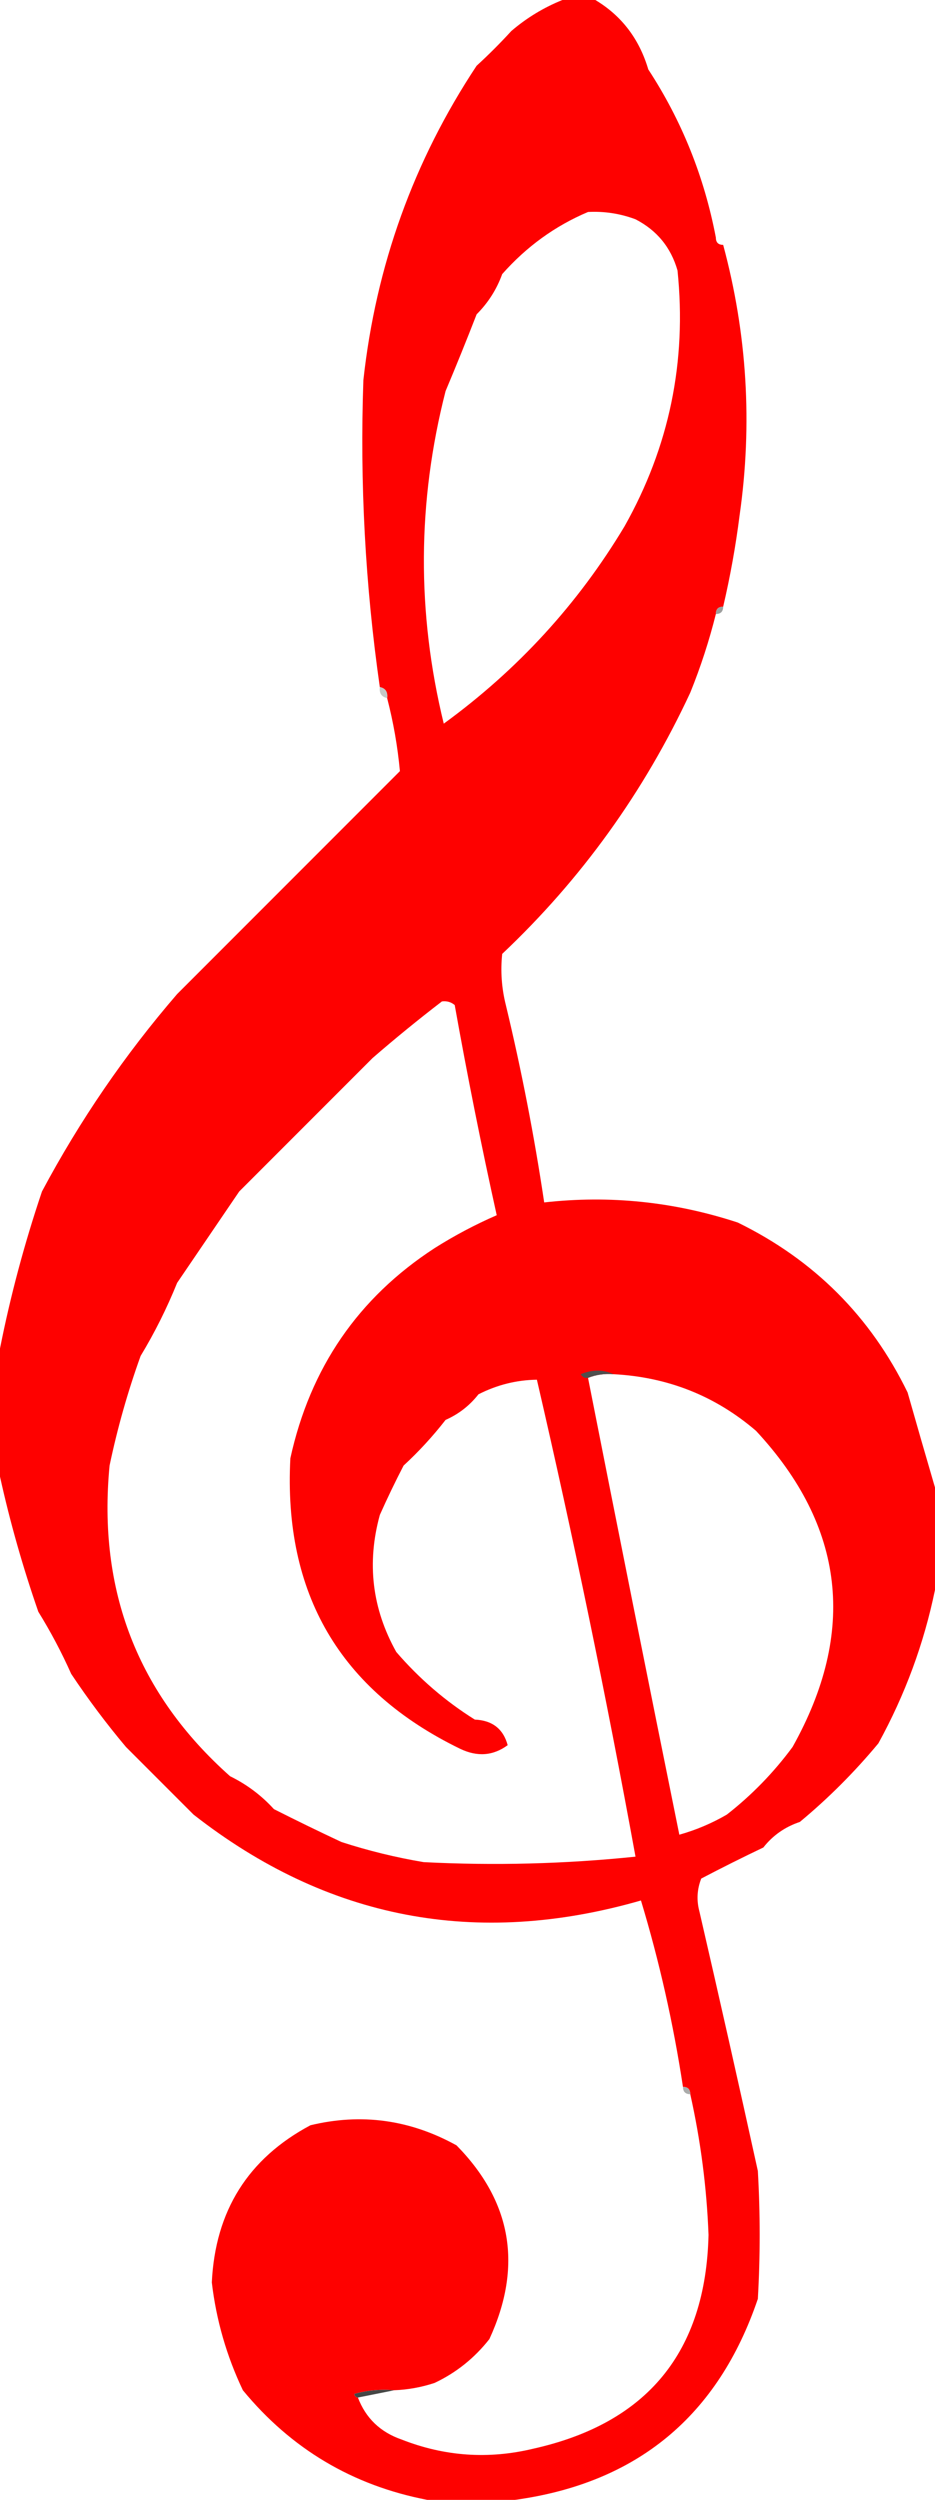 <svg version="1.1" xmlns="http://www.w3.org/2000/svg" xmlns:xlink="http://www.w3.org/1999/xlink" width="124.5" height="332.649" viewBox="0,0,124.5,332.649"><g transform="translate(-256.75,-12.676)"><g data-paper-data="{&quot;isPaintingLayer&quot;:true}" fill-rule="evenodd" stroke="none" stroke-width="1" stroke-linecap="butt" stroke-linejoin="miter" stroke-miterlimit="10" stroke-dasharray="" stroke-dashoffset="0" style="mix-blend-mode: normal"><path d="M331.645,12.676c1.459,0 2.918,0 4.377,0c3.496,2.094 5.847,5.174 7.052,9.24c4.451,6.805 7.45,14.262 8.997,22.371c0,0.648 0.324,0.973 0.973,0.973c3.192,11.845 3.922,23.841 2.188,35.988c-0.521,4.101 -1.251,8.154 -2.188,12.158c-0.648,0 -0.973,0.324 -0.973,0.973c-0.886,3.549 -2.02,7.034 -3.404,10.456c-6.162,13.235 -14.511,24.826 -25.046,34.772c-0.241,2.29 -0.079,4.559 0.486,6.809c2.084,8.668 3.787,17.422 5.106,26.262c8.744,-0.985 17.336,-0.093 25.775,2.675c10.154,4.967 17.692,12.505 22.614,22.614c1.218,4.284 2.434,8.499 3.647,12.645c0,4.539 0,9.078 0,13.617c-1.467,7.141 -3.979,13.95 -7.538,20.426c-3.183,3.831 -6.668,7.317 -10.456,10.456c-1.98,0.662 -3.601,1.797 -4.863,3.404c-2.811,1.338 -5.567,2.716 -8.268,4.134c-0.562,1.433 -0.642,2.892 -0.243,4.377c2.655,11.493 5.249,23.003 7.781,34.529c0.324,5.674 0.324,11.348 0,17.021c-5.295,15.592 -16.076,24.509 -32.341,26.748c-3.891,0 -7.781,0 -11.672,0c-9.937,-1.912 -18.124,-6.776 -24.56,-14.59c-2.171,-4.566 -3.549,-9.348 -4.134,-14.347c0.457,-9.521 4.834,-16.492 13.131,-20.912c6.783,-1.638 13.268,-0.747 19.453,2.675c7.372,7.509 8.831,16.1 4.377,25.775c-1.986,2.529 -4.418,4.475 -7.295,5.836c-1.737,0.574 -3.52,0.899 -5.35,0.973c-1.812,-0.157 -3.595,0.005 -5.35,0.486c0.06,0.295 0.222,0.457 0.486,0.486c1.049,2.75 2.994,4.614 5.836,5.593c5.713,2.241 11.549,2.647 17.508,1.216c15.192,-3.388 22.973,-12.871 23.344,-28.45c-0.242,-6.317 -1.053,-12.558 -2.432,-18.724c0,-0.648 -0.324,-0.973 -0.973,-0.973c-1.281,-8.434 -3.145,-16.702 -5.593,-24.803c-21.917,6.306 -41.776,2.496 -59.575,-11.429c-3.012,-3.012 -6.011,-6.011 -8.997,-8.997c-2.603,-3.093 -5.035,-6.335 -7.295,-9.727c-1.276,-2.861 -2.735,-5.616 -4.377,-8.268c-2.075,-5.971 -3.777,-11.969 -5.106,-17.994c0,-5.674 0,-11.348 0,-17.021c1.393,-7.025 3.258,-13.996 5.593,-20.912c5.048,-9.461 11.046,-18.215 17.994,-26.262c9.862,-9.862 19.751,-19.751 29.666,-29.666c-0.302,-3.269 -0.869,-6.511 -1.702,-9.727c0.105,-0.817 -0.22,-1.303 -0.973,-1.459c-1.94,-13.542 -2.67,-27.159 -2.188,-40.852c1.672,-15.234 6.697,-29.175 15.076,-41.824c1.587,-1.451 3.127,-2.991 4.62,-4.62c2.04,-1.75 4.31,-3.128 6.809,-4.134zM335.049,40.883c2.179,-0.113 4.286,0.211 6.322,0.973c2.845,1.466 4.709,3.736 5.593,6.809c1.249,12.13 -1.102,23.478 -7.052,34.043c-6.198,10.336 -14.223,19.09 -24.073,26.262c-3.609,-14.783 -3.528,-29.535 0.243,-44.256c1.424,-3.38 2.802,-6.784 4.134,-10.213c1.534,-1.533 2.668,-3.316 3.404,-5.35c3.242,-3.663 7.051,-6.419 11.429,-8.268zM315.596,145.93c0.643,-0.083 1.21,0.079 1.702,0.486c1.675,9.372 3.539,18.693 5.593,27.964c-2.868,1.247 -5.624,2.706 -8.268,4.377c-10.168,6.608 -16.571,15.929 -19.21,27.964c-0.941,17.997 6.597,30.884 22.614,38.663c2.284,1.095 4.392,0.933 6.322,-0.486c-0.588,-2.168 -2.047,-3.303 -4.377,-3.404c-3.904,-2.44 -7.389,-5.439 -10.456,-8.997c-3.22,-5.76 -3.95,-11.839 -2.188,-18.237c0.992,-2.226 2.046,-4.415 3.161,-6.565c2.016,-1.855 3.88,-3.881 5.593,-6.079c1.738,-0.765 3.197,-1.899 4.377,-3.404c2.472,-1.259 5.067,-1.907 7.781,-1.945c4.87,21.027 9.247,42.183 13.131,63.466c-9.371,0.968 -18.774,1.211 -28.207,0.729c-3.713,-0.624 -7.36,-1.516 -10.942,-2.675c-3.015,-1.411 -6.014,-2.87 -8.997,-4.377c-1.669,-1.832 -3.615,-3.291 -5.836,-4.377c-12.295,-10.928 -17.645,-24.707 -16.049,-41.338c1.042,-4.97 2.42,-9.833 4.134,-14.59c1.87,-3.092 3.491,-6.333 4.863,-9.727c2.76,-4.056 5.516,-8.109 8.268,-12.158c5.917,-5.917 11.834,-11.834 17.751,-17.751c3.019,-2.616 6.099,-5.129 9.24,-7.538zM338.453,195.535c7.23,0.38 13.552,2.893 18.967,7.538c11.825,12.717 13.446,26.74 4.863,42.067c-2.517,3.408 -5.435,6.407 -8.754,8.997c-1.996,1.16 -4.104,2.052 -6.322,2.675c-4.105,-20.25 -8.157,-40.514 -12.158,-60.791c1.078,-0.423 2.213,-0.585 3.404,-0.486z" fill="#fe0100"/><path d="M352.07,44.287c0.648,0 0.973,0.324 0.973,0.973c0,-0.648 -0.324,-0.973 -0.973,-0.973z" fill="#4a4b4a"/><path d="M353.043,93.406c0,0.648 -0.324,0.973 -0.973,0.973c0,-0.648 0.324,-0.973 0.973,-0.973z" fill="#9e9f9e"/><path d="M307.328,104.105c0.753,0.156 1.077,0.642 0.973,1.459c-0.753,-0.156 -1.077,-0.642 -0.973,-1.459z" fill="#c6c7c6"/><path d="M338.453,195.535c-1.192,-0.098 -2.326,0.064 -3.404,0.486c-0.426,0.064 -0.75,-0.098 -0.973,-0.486c1.53,-0.634 2.988,-0.634 4.377,0z" fill="#4e4f4e"/><path d="M347.693,290.369c0.648,0 0.973,0.324 0.973,0.973c-0.648,0 -0.973,-0.324 -0.973,-0.973z" fill="#abacab"/><path d="M309.273,330.734c-1.621,0.324 -3.242,0.648 -4.863,0.973c-0.264,-0.029 -0.426,-0.191 -0.486,-0.486c1.754,-0.481 3.538,-0.643 5.35,-0.486z" fill="#454645"/></g></g></svg><!--rotationCenter:63.25004000000001:167.324325-->